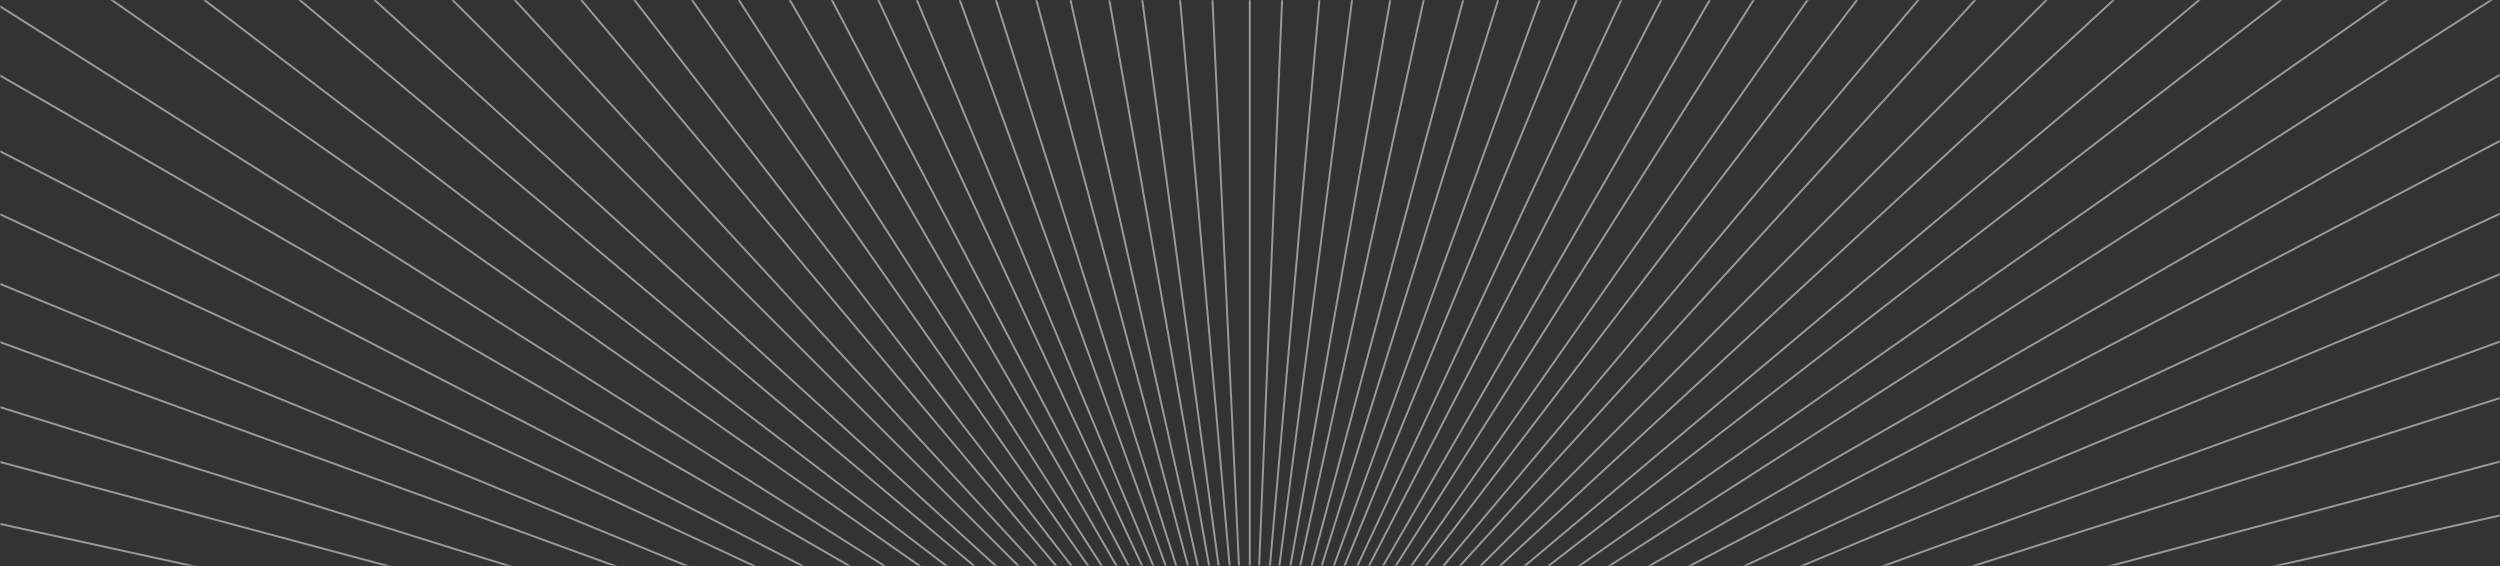 <svg width="1440" height="326" viewBox="0 0 1440 326" fill="none" xmlns="http://www.w3.org/2000/svg">
<rect x="0" y="0" width="1440" height="326" fill="#333333" stroke="none"/>
<mask id="mask0_1215_22241" style="mask-type:alpha" maskUnits="userSpaceOnUse" x="0" y="0" width="1440" height="326">
<path d="M0 0H1440V326H0V0Z" fill="#D9D9D9"/>
</mask>
<g mask="url(#mask0_1215_22241)">
<mask id="mask1_1215_22241" style="mask-type:alpha" maskUnits="userSpaceOnUse" x="0" y="-455" width="1440" height="781">
<path d="M0 -455H1440V326H0V-455Z" fill="#EFECFF"/>
</mask>
<g mask="url(#mask1_1215_22241)">
<path d="M-228.659 1122.99L719.7 459.037" stroke="white" stroke-opacity="0.5" stroke-width="1.133" stroke-miterlimit="10"/>
<path d="M-282.976 1037.97L719.701 459.038" stroke="white" stroke-opacity="0.5" stroke-width="1.133" stroke-miterlimit="10"/>
<path d="M-329.539 948.231L719.695 459.039" stroke="white" stroke-opacity="0.5" stroke-width="1.133" stroke-miterlimit="10"/>
<path d="M-368.168 854.947L719.696 459.039" stroke="white" stroke-opacity="0.5" stroke-width="1.133" stroke-miterlimit="10"/>
<path d="M-398.696 758.626L719.7 459.038" stroke="white" stroke-opacity="0.5" stroke-width="1.133" stroke-miterlimit="10"/>
<path d="M-420.456 659.945L719.7 459.039" stroke="white" stroke-opacity="0.5" stroke-width="1.133" stroke-miterlimit="10"/>
<path d="M-433.783 559.914L719.699 459.039" stroke="white" stroke-opacity="0.5" stroke-width="1.133" stroke-miterlimit="10"/>
<path d="M-438 458.869L719.7 459.038" stroke="white" stroke-opacity="0.5" stroke-width="1.133" stroke-miterlimit="10"/>
<path d="M-433.611 357.994L719.703 459.038" stroke="white" stroke-opacity="0.5" stroke-width="1.133" stroke-miterlimit="10"/>
<path d="M-420.461 257.794L719.696 459.038" stroke="white" stroke-opacity="0.5" stroke-width="1.133" stroke-miterlimit="10"/>
<path d="M-398.526 159.281L719.701 459.038" stroke="white" stroke-opacity="0.5" stroke-width="1.133" stroke-miterlimit="10"/>
<path d="M-368.331 62.961L719.701 459.038" stroke="white" stroke-opacity="0.5" stroke-width="1.133" stroke-miterlimit="10"/>
<path d="M-329.705 -30.323L719.697 459.039" stroke="white" stroke-opacity="0.5" stroke-width="1.133" stroke-miterlimit="10"/>
<path d="M-282.98 -119.895L719.696 459.039" stroke="white" stroke-opacity="0.5" stroke-width="1.133" stroke-miterlimit="10"/>
<path d="M-228.664 -205.251L719.696 459.04" stroke="white" stroke-opacity="0.5" stroke-width="1.133" stroke-miterlimit="10"/>
<path d="M-167.262 -285.209L719.695 459.039" stroke="white" stroke-opacity="0.5" stroke-width="1.133" stroke-miterlimit="10"/>
<path d="M-99.107 -359.769L719.7 459.039" stroke="white" stroke-opacity="0.5" stroke-width="1.133" stroke-miterlimit="10"/>
<path d="M1668.22 1122.82L719.865 458.869" stroke="white" stroke-opacity="0.5" stroke-width="1.133" stroke-miterlimit="10"/>
<path d="M1722.55 1037.81L719.872 458.872" stroke="white" stroke-opacity="0.5" stroke-width="1.133" stroke-miterlimit="10"/>
<path d="M1769.1 948.061L719.87 458.869" stroke="white" stroke-opacity="0.5" stroke-width="1.133" stroke-miterlimit="10"/>
<path d="M1807.73 854.779L719.869 458.87" stroke="white" stroke-opacity="0.5" stroke-width="1.133" stroke-miterlimit="10"/>
<path d="M1838.26 758.459L719.864 458.87" stroke="white" stroke-opacity="0.5" stroke-width="1.133" stroke-miterlimit="10"/>
<path d="M1860.02 659.775L719.864 458.869" stroke="white" stroke-opacity="0.5" stroke-width="1.133" stroke-miterlimit="10"/>
<path d="M1873.36 559.747L719.873 458.872" stroke="white" stroke-opacity="0.5" stroke-width="1.133" stroke-miterlimit="10"/>
<path d="M1877.57 458.705L719.872 458.874" stroke="white" stroke-opacity="0.5" stroke-width="1.133" stroke-miterlimit="10"/>
<path d="M1873.18 357.828L719.87 458.871" stroke="white" stroke-opacity="0.5" stroke-width="1.133" stroke-miterlimit="10"/>
<path d="M1860.03 257.627L719.869 458.87" stroke="white" stroke-opacity="0.5" stroke-width="1.133" stroke-miterlimit="10"/>
<path d="M1838.1 159.115L719.871 458.872" stroke="white" stroke-opacity="0.5" stroke-width="1.133" stroke-miterlimit="10"/>
<path d="M1807.9 62.794L719.871 458.871" stroke="white" stroke-opacity="0.5" stroke-width="1.133" stroke-miterlimit="10"/>
<path d="M1769.27 -30.49L719.867 458.871" stroke="white" stroke-opacity="0.5" stroke-width="1.133" stroke-miterlimit="10"/>
<path d="M1722.55 -120.061L719.868 458.873" stroke="white" stroke-opacity="0.5" stroke-width="1.133" stroke-miterlimit="10"/>
<path d="M1668.23 -205.417L719.869 458.873" stroke="white" stroke-opacity="0.5" stroke-width="1.133" stroke-miterlimit="10"/>
<path d="M1606.83 -285.378L719.869 458.87" stroke="white" stroke-opacity="0.5" stroke-width="1.133" stroke-miterlimit="10"/>
<path d="M1538.51 -359.77L719.872 458.869" stroke="white" stroke-opacity="0.5" stroke-width="1.133" stroke-miterlimit="10"/>
<path d="M1464.12 -428.088L719.872 458.869" stroke="white" stroke-opacity="0.5" stroke-width="1.133" stroke-miterlimit="10"/>
<path d="M1383.99 -489.659L719.872 458.869" stroke="white" stroke-opacity="0.5" stroke-width="1.133" stroke-miterlimit="10"/>
<path d="M1298.81 -543.808L719.872 458.869" stroke="white" stroke-opacity="0.5" stroke-width="1.133" stroke-miterlimit="10"/>
<path d="M1209.23 -590.534L719.872 458.869" stroke="white" stroke-opacity="0.5" stroke-width="1.133" stroke-miterlimit="10"/>
<path d="M1115.95 -629.164L719.872 458.869" stroke="white" stroke-opacity="0.5" stroke-width="1.133" stroke-miterlimit="10"/>
<path d="M1019.46 -659.527L719.872 458.869" stroke="white" stroke-opacity="0.5" stroke-width="1.133" stroke-miterlimit="10"/>
<path d="M920.947 -681.456L719.872 458.869" stroke="white" stroke-opacity="0.5" stroke-width="1.133" stroke-miterlimit="10"/>
<path d="M820.747 -694.614L719.872 458.869" stroke="white" stroke-opacity="0.5" stroke-width="1.133" stroke-miterlimit="10"/>
<path d="M719.872 -699L719.872 458.869" stroke="white" stroke-opacity="0.5" stroke-width="1.133" stroke-miterlimit="10"/>
<path d="M618.997 -694.614L719.872 458.869" stroke="white" stroke-opacity="0.5" stroke-width="1.133" stroke-miterlimit="10"/>
<path d="M518.797 -681.457L719.872 458.869" stroke="white" stroke-opacity="0.5" stroke-width="1.133" stroke-miterlimit="10"/>
<path d="M420.284 -659.527L719.872 458.869" stroke="white" stroke-opacity="0.5" stroke-width="1.133" stroke-miterlimit="10"/>
<path d="M323.795 -629.164L719.872 458.869" stroke="white" stroke-opacity="0.5" stroke-width="1.133" stroke-miterlimit="10"/>
<path d="M230.511 -590.534L719.872 458.869" stroke="white" stroke-opacity="0.5" stroke-width="1.133" stroke-miterlimit="10"/>
<path d="M140.938 -543.808L719.872 458.869" stroke="white" stroke-opacity="0.5" stroke-width="1.133" stroke-miterlimit="10"/>
<path d="M55.751 -489.659L719.872 458.869" stroke="white" stroke-opacity="0.5" stroke-width="1.133" stroke-miterlimit="10"/>
<path d="M-24.376 -428.088L719.872 458.869" stroke="white" stroke-opacity="0.5" stroke-width="1.133" stroke-miterlimit="10"/>
<path d="M-254.81 1084.02L719.696 459.037" stroke="white" stroke-opacity="0.5" stroke-width="1.133" stroke-miterlimit="10"/>
<path d="M-305.584 996.813L719.697 459.039" stroke="white" stroke-opacity="0.5" stroke-width="1.133" stroke-miterlimit="10"/>
<path d="M-348.593 905.215L719.703 459.038" stroke="white" stroke-opacity="0.5" stroke-width="1.133" stroke-miterlimit="10"/>
<path d="M-383.518 810.583L719.696 459.039" stroke="white" stroke-opacity="0.5" stroke-width="1.133" stroke-miterlimit="10"/>
<path d="M-409.832 713.081L719.697 459.038" stroke="white" stroke-opacity="0.5" stroke-width="1.133" stroke-miterlimit="10"/>
<path d="M-427.707 613.556L719.703 459.038" stroke="white" stroke-opacity="0.5" stroke-width="1.133" stroke-miterlimit="10"/>
<path d="M-436.819 513.019L719.7 459.04" stroke="white" stroke-opacity="0.5" stroke-width="1.133" stroke-miterlimit="10"/>
<path d="M-437.16 412.144L719.697 459.039" stroke="white" stroke-opacity="0.5" stroke-width="1.133" stroke-miterlimit="10"/>
<path d="M-428.724 311.268L719.698 459.038" stroke="white" stroke-opacity="0.5" stroke-width="1.133" stroke-miterlimit="10"/>
<path d="M-411.348 211.912L719.7 459.039" stroke="white" stroke-opacity="0.5" stroke-width="1.133" stroke-miterlimit="10"/>
<path d="M-385.536 114.241L719.702 459.038" stroke="white" stroke-opacity="0.5" stroke-width="1.133" stroke-miterlimit="10"/>
<path d="M-351.298 19.27L719.697 459.038" stroke="white" stroke-opacity="0.5" stroke-width="1.133" stroke-miterlimit="10"/>
<path d="M-308.786 -72.495L719.7 459.039" stroke="white" stroke-opacity="0.5" stroke-width="1.133" stroke-miterlimit="10"/>
<path d="M-258.69 -160.043L719.696 459.039" stroke="white" stroke-opacity="0.5" stroke-width="1.133" stroke-miterlimit="10"/>
<path d="M-200.997 -243.038L719.697 459.038" stroke="white" stroke-opacity="0.5" stroke-width="1.133" stroke-miterlimit="10"/>
<path d="M-136.22 -320.633L719.699 459.039" stroke="white" stroke-opacity="0.5" stroke-width="1.133" stroke-miterlimit="10"/>
<path d="M-65.201 -392.325L719.7 459.039" stroke="white" stroke-opacity="0.5" stroke-width="1.133" stroke-miterlimit="10"/>
<path d="M1698.26 1077.95L719.873 458.871" stroke="white" stroke-opacity="0.5" stroke-width="1.133" stroke-miterlimit="10"/>
<path d="M1748.52 990.235L719.871 458.87" stroke="white" stroke-opacity="0.5" stroke-width="1.133" stroke-miterlimit="10"/>
<path d="M1790.86 898.638L719.866 458.871" stroke="white" stroke-opacity="0.5" stroke-width="1.133" stroke-miterlimit="10"/>
<path d="M1825.11 803.669L719.87 458.872" stroke="white" stroke-opacity="0.5" stroke-width="1.133" stroke-miterlimit="10"/>
<path d="M1850.92 705.996L719.871 458.869" stroke="white" stroke-opacity="0.5" stroke-width="1.133" stroke-miterlimit="10"/>
<path d="M1868.13 606.475L719.874 458.873" stroke="white" stroke-opacity="0.5" stroke-width="1.133" stroke-miterlimit="10"/>
<path d="M1876.73 505.765L719.872 458.87" stroke="white" stroke-opacity="0.5" stroke-width="1.133" stroke-miterlimit="10"/>
<path d="M1876.22 404.723L719.873 458.872" stroke="white" stroke-opacity="0.5" stroke-width="1.133" stroke-miterlimit="10"/>
<path d="M1867.28 304.016L719.868 458.871" stroke="white" stroke-opacity="0.5" stroke-width="1.133" stroke-miterlimit="10"/>
<path d="M1849.4 204.827L719.871 458.87" stroke="white" stroke-opacity="0.5" stroke-width="1.133" stroke-miterlimit="10"/>
<path d="M1822.92 107.158L719.87 458.871" stroke="white" stroke-opacity="0.5" stroke-width="1.133" stroke-miterlimit="10"/>
<path d="M1788.17 12.355L719.872 458.87" stroke="white" stroke-opacity="0.5" stroke-width="1.133" stroke-miterlimit="10"/>
<path d="M1745.15 -78.903L719.869 458.871" stroke="white" stroke-opacity="0.5" stroke-width="1.133" stroke-miterlimit="10"/>
<path d="M1694.37 -166.455L719.867 458.869" stroke="white" stroke-opacity="0.5" stroke-width="1.133" stroke-miterlimit="10"/>
<path d="M1636.17 -248.941L719.866 458.87" stroke="white" stroke-opacity="0.5" stroke-width="1.133" stroke-miterlimit="10"/>
<path d="M1570.9 -326.028L719.872 458.873" stroke="white" stroke-opacity="0.5" stroke-width="1.133" stroke-miterlimit="10"/>
<path d="M1499.38 -397.219L719.872 458.869" stroke="white" stroke-opacity="0.5" stroke-width="1.133" stroke-miterlimit="10"/>
<path d="M1421.78 -461.995L719.872 458.869" stroke="white" stroke-opacity="0.5" stroke-width="1.133" stroke-miterlimit="10"/>
<path d="M1338.79 -519.686L719.872 458.869" stroke="white" stroke-opacity="0.5" stroke-width="1.133" stroke-miterlimit="10"/>
<path d="M1251.24 -569.786L719.872 458.869" stroke="white" stroke-opacity="0.5" stroke-width="1.133" stroke-miterlimit="10"/>
<path d="M1159.47 -612.295L719.872 458.869" stroke="white" stroke-opacity="0.5" stroke-width="1.133" stroke-miterlimit="10"/>
<path d="M1064.5 -646.538L719.872 458.869" stroke="white" stroke-opacity="0.5" stroke-width="1.133" stroke-miterlimit="10"/>
<path d="M966.83 -672.348L719.872 458.869" stroke="white" stroke-opacity="0.5" stroke-width="1.133" stroke-miterlimit="10"/>
<path d="M867.305 -689.553L719.872 458.869" stroke="white" stroke-opacity="0.5" stroke-width="1.133" stroke-miterlimit="10"/>
<path d="M766.767 -697.988L719.872 458.869" stroke="white" stroke-opacity="0.5" stroke-width="1.133" stroke-miterlimit="10"/>
<path d="M665.724 -697.819L719.872 458.869" stroke="white" stroke-opacity="0.5" stroke-width="1.133" stroke-miterlimit="10"/>
<path d="M565.017 -688.541L719.872 458.869" stroke="white" stroke-opacity="0.5" stroke-width="1.133" stroke-miterlimit="10"/>
<path d="M465.661 -670.829L719.872 458.869" stroke="white" stroke-opacity="0.5" stroke-width="1.133" stroke-miterlimit="10"/>
<path d="M368.328 -644.345L719.872 458.869" stroke="white" stroke-opacity="0.5" stroke-width="1.133" stroke-miterlimit="10"/>
<path d="M273.357 -609.427L719.872 458.869" stroke="white" stroke-opacity="0.5" stroke-width="1.133" stroke-miterlimit="10"/>
<path d="M181.929 -566.581L719.872 458.869" stroke="white" stroke-opacity="0.5" stroke-width="1.133" stroke-miterlimit="10"/>
<path d="M94.718 -515.806L719.872 458.869" stroke="white" stroke-opacity="0.5" stroke-width="1.133" stroke-miterlimit="10"/>
<path d="M12.061 -457.44L719.872 458.869" stroke="white" stroke-opacity="0.5" stroke-width="1.133" stroke-miterlimit="10"/>
</g>
</g>
</svg>